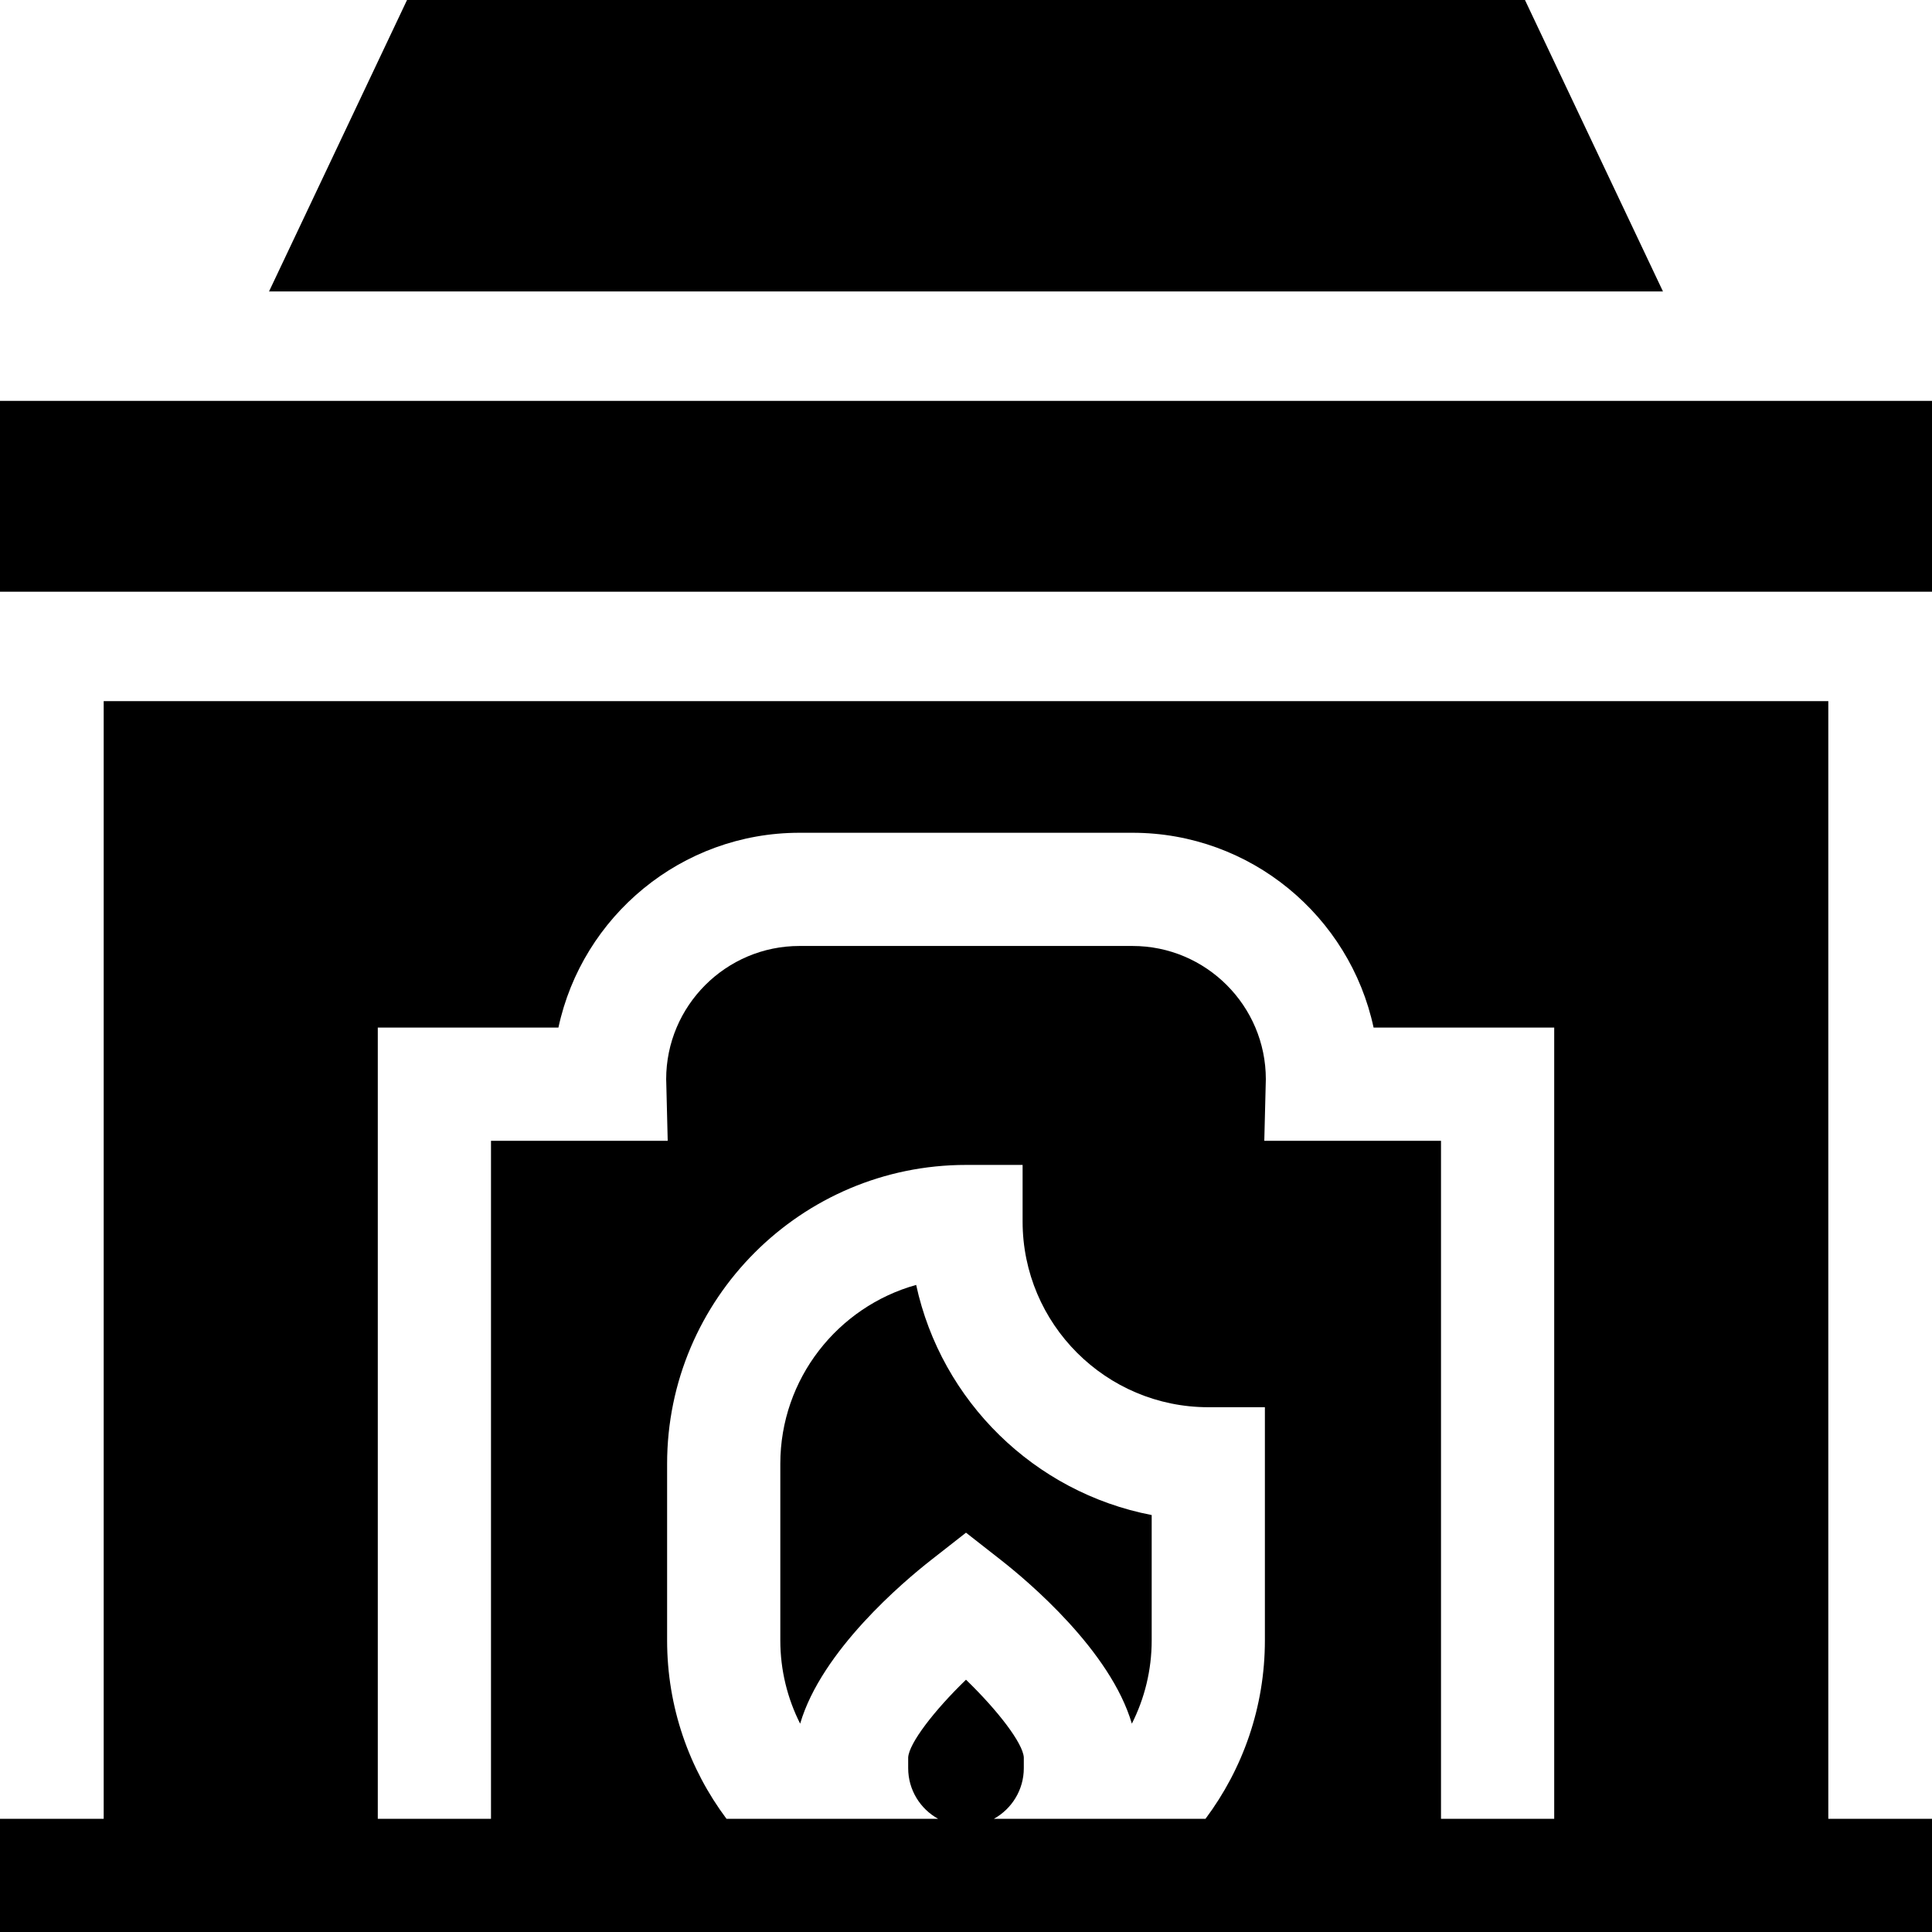 <svg id="Capa_1" enable-background="new 0 0 512 512" height="512" viewBox="0 0 512 512" width="512" xmlns="http://www.w3.org/2000/svg"><g><path d="m246.752 413.417 9.248-7.241 9.248 7.241c7.336 5.744 29.052 24.062 34.705 43.376 3.355-6.648 5.258-14.15 5.258-22.092v-33.198c-31.069-5.979-55.736-30.171-62.417-60.986-20.743 5.785-36.003 24.849-36.003 47.411v46.772c0 7.942 1.903 15.443 5.258 22.092 5.651-19.314 27.367-37.631 34.703-43.375z"/><path d="m27.478 185.81v296.19h-27.478v30h512v-30h-27.478v-296.19zm72.641 86.512h47.867c6.312-29.469 32.558-51.629 63.884-51.629h88.26c31.326 0 57.572 22.16 63.884 51.629h47.867v209.678h-30v-179.678h-46.831l.409-16.31c0-19.471-15.848-35.319-35.329-35.319h-88.26c-19.48 0-35.329 15.848-35.329 35.329l.028.929.38 15.372h-46.831v179.677h-30v-209.678zm76.671 162.378v-46.773c0-43.677 35.534-79.21 79.21-79.21h15v15c0 27.135 22.076 49.21 49.21 49.21h15v61.773c0 17.723-5.863 34.093-15.739 47.3h-56.078c4.721-2.613 7.927-7.643 7.927-13.411v-2.852c-.23-3.763-6.869-12.419-15.321-20.596-8.457 8.182-15.103 16.848-15.321 20.607v2.841c0 5.768 3.206 10.797 7.927 13.411h-56.078c-9.875-13.207-15.737-29.577-15.737-47.3z"/><path d="m404.131 0h-296.262l-36.573 77.235h369.408z"/><path d="m0 106.235h512v50.574h-512z"/></g></svg>